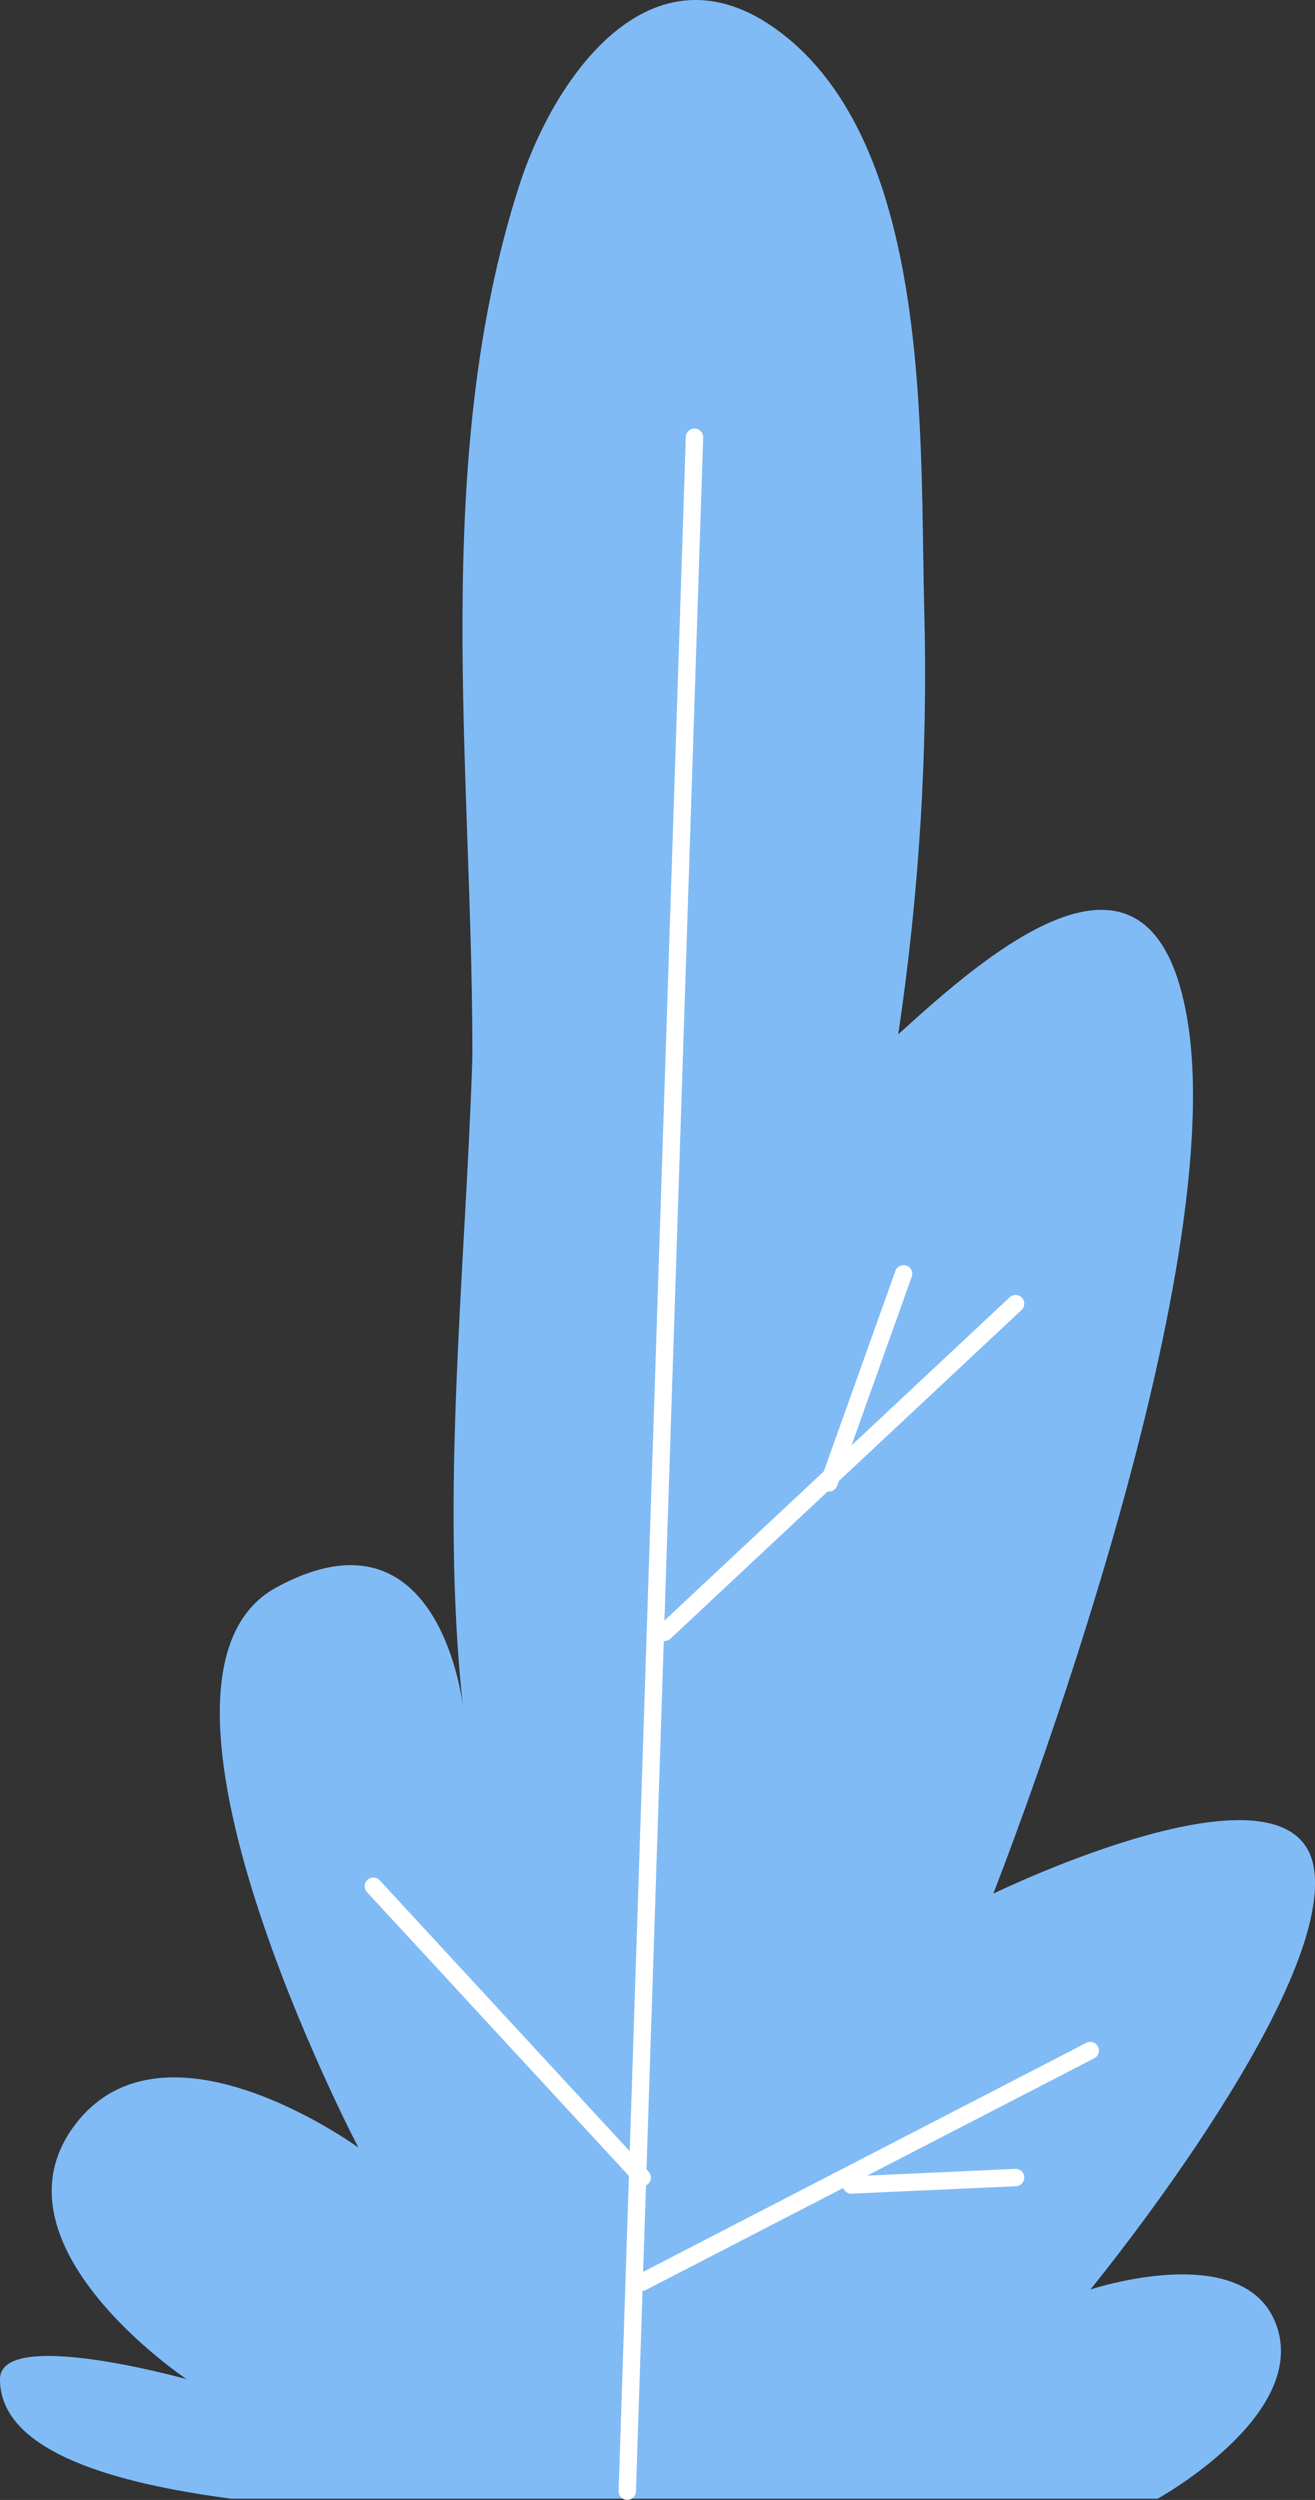 <svg width="131" height="249" viewBox="0 0 131 249" fill="none" xmlns="http://www.w3.org/2000/svg">
<rect x="0" y="0" width="131" height="249" fill="#333333" stroke="none"/>
<g id="Group">
<path id="Vector" d="M92.071 60.666C91.623 43.921 92.92 15.36 78.233 3.604C65.333 -6.721 55.307 7.294 51.692 18.591C42.916 46.019 47.04 76.294 47.059 104.552C47.059 104.984 47.056 105.418 47.041 105.851C46.348 126.678 43.848 149.226 46.124 170.02C46.124 170.02 43.892 149.189 27.525 158.117C11.158 167.044 35.709 213.912 35.709 213.912C35.709 213.912 16.366 199.777 7.439 211.68C-1.488 223.582 18.598 236.974 18.598 236.974C18.598 236.974 0 231.766 0 236.974C0 242.182 5.951 246.645 23.062 248.877H115.31C115.31 248.877 130.189 240.693 127.213 231.766C124.237 222.839 108.614 228.046 108.614 228.046C108.614 228.046 132.421 199.033 130.933 186.386C129.445 173.739 98.944 188.618 98.944 188.618C98.944 188.618 122.749 128.36 118.287 101.578C114.771 80.482 98.395 94.921 89.48 103.026C91.57 89.019 92.45 74.825 92.071 60.666Z" fill="#0277EB"/>
<path id="Vector_2" opacity="0.5" d="M92.071 60.666C91.623 43.921 92.92 15.36 78.233 3.604C65.333 -6.721 55.307 7.294 51.692 18.591C42.916 46.019 47.04 76.294 47.059 104.552C47.059 104.984 47.056 105.418 47.041 105.851C46.348 126.678 43.848 149.226 46.124 170.02C46.124 170.02 43.892 149.189 27.525 158.117C11.158 167.044 35.709 213.912 35.709 213.912C35.709 213.912 16.366 199.777 7.439 211.68C-1.488 223.582 18.598 236.974 18.598 236.974C18.598 236.974 0 231.766 0 236.974C0 242.182 5.951 246.645 23.062 248.877H115.31C115.31 248.877 130.189 240.693 127.213 231.766C124.237 222.839 108.614 228.046 108.614 228.046C108.614 228.046 132.421 199.033 130.933 186.386C129.445 173.739 98.944 188.618 98.944 188.618C98.944 188.618 122.749 128.36 118.287 101.578C114.771 80.482 98.395 94.921 89.48 103.026C91.57 89.019 92.45 74.825 92.071 60.666Z" fill="white"/>
<path id="Vector_3" d="M62.49 248.133L69.185 43.55" stroke="white" stroke-width="1.727" stroke-miterlimit="10" stroke-linecap="round" stroke-linejoin="round"/>
<path id="Vector_4" d="M66.209 162.579L101.174 129.847" stroke="white" stroke-width="1.727" stroke-miterlimit="10" stroke-linecap="round" stroke-linejoin="round"/>
<path id="Vector_5" d="M82.576 147.701L90.015 126.872" stroke="white" stroke-width="1.727" stroke-miterlimit="10" stroke-linecap="round" stroke-linejoin="round"/>
<path id="Vector_6" d="M37.195 187.873L63.977 216.888" stroke="white" stroke-width="1.727" stroke-miterlimit="10" stroke-linecap="round" stroke-linejoin="round"/>
<path id="Vector_7" d="M108.613 204.241L63.977 227.302" stroke="white" stroke-width="1.727" stroke-miterlimit="10" stroke-linecap="round" stroke-linejoin="round"/>
<path id="Vector_8" d="M84.807 217.631L101.174 216.888" stroke="white" stroke-width="1.727" stroke-miterlimit="10" stroke-linecap="round" stroke-linejoin="round"/>
</g>
</svg>
